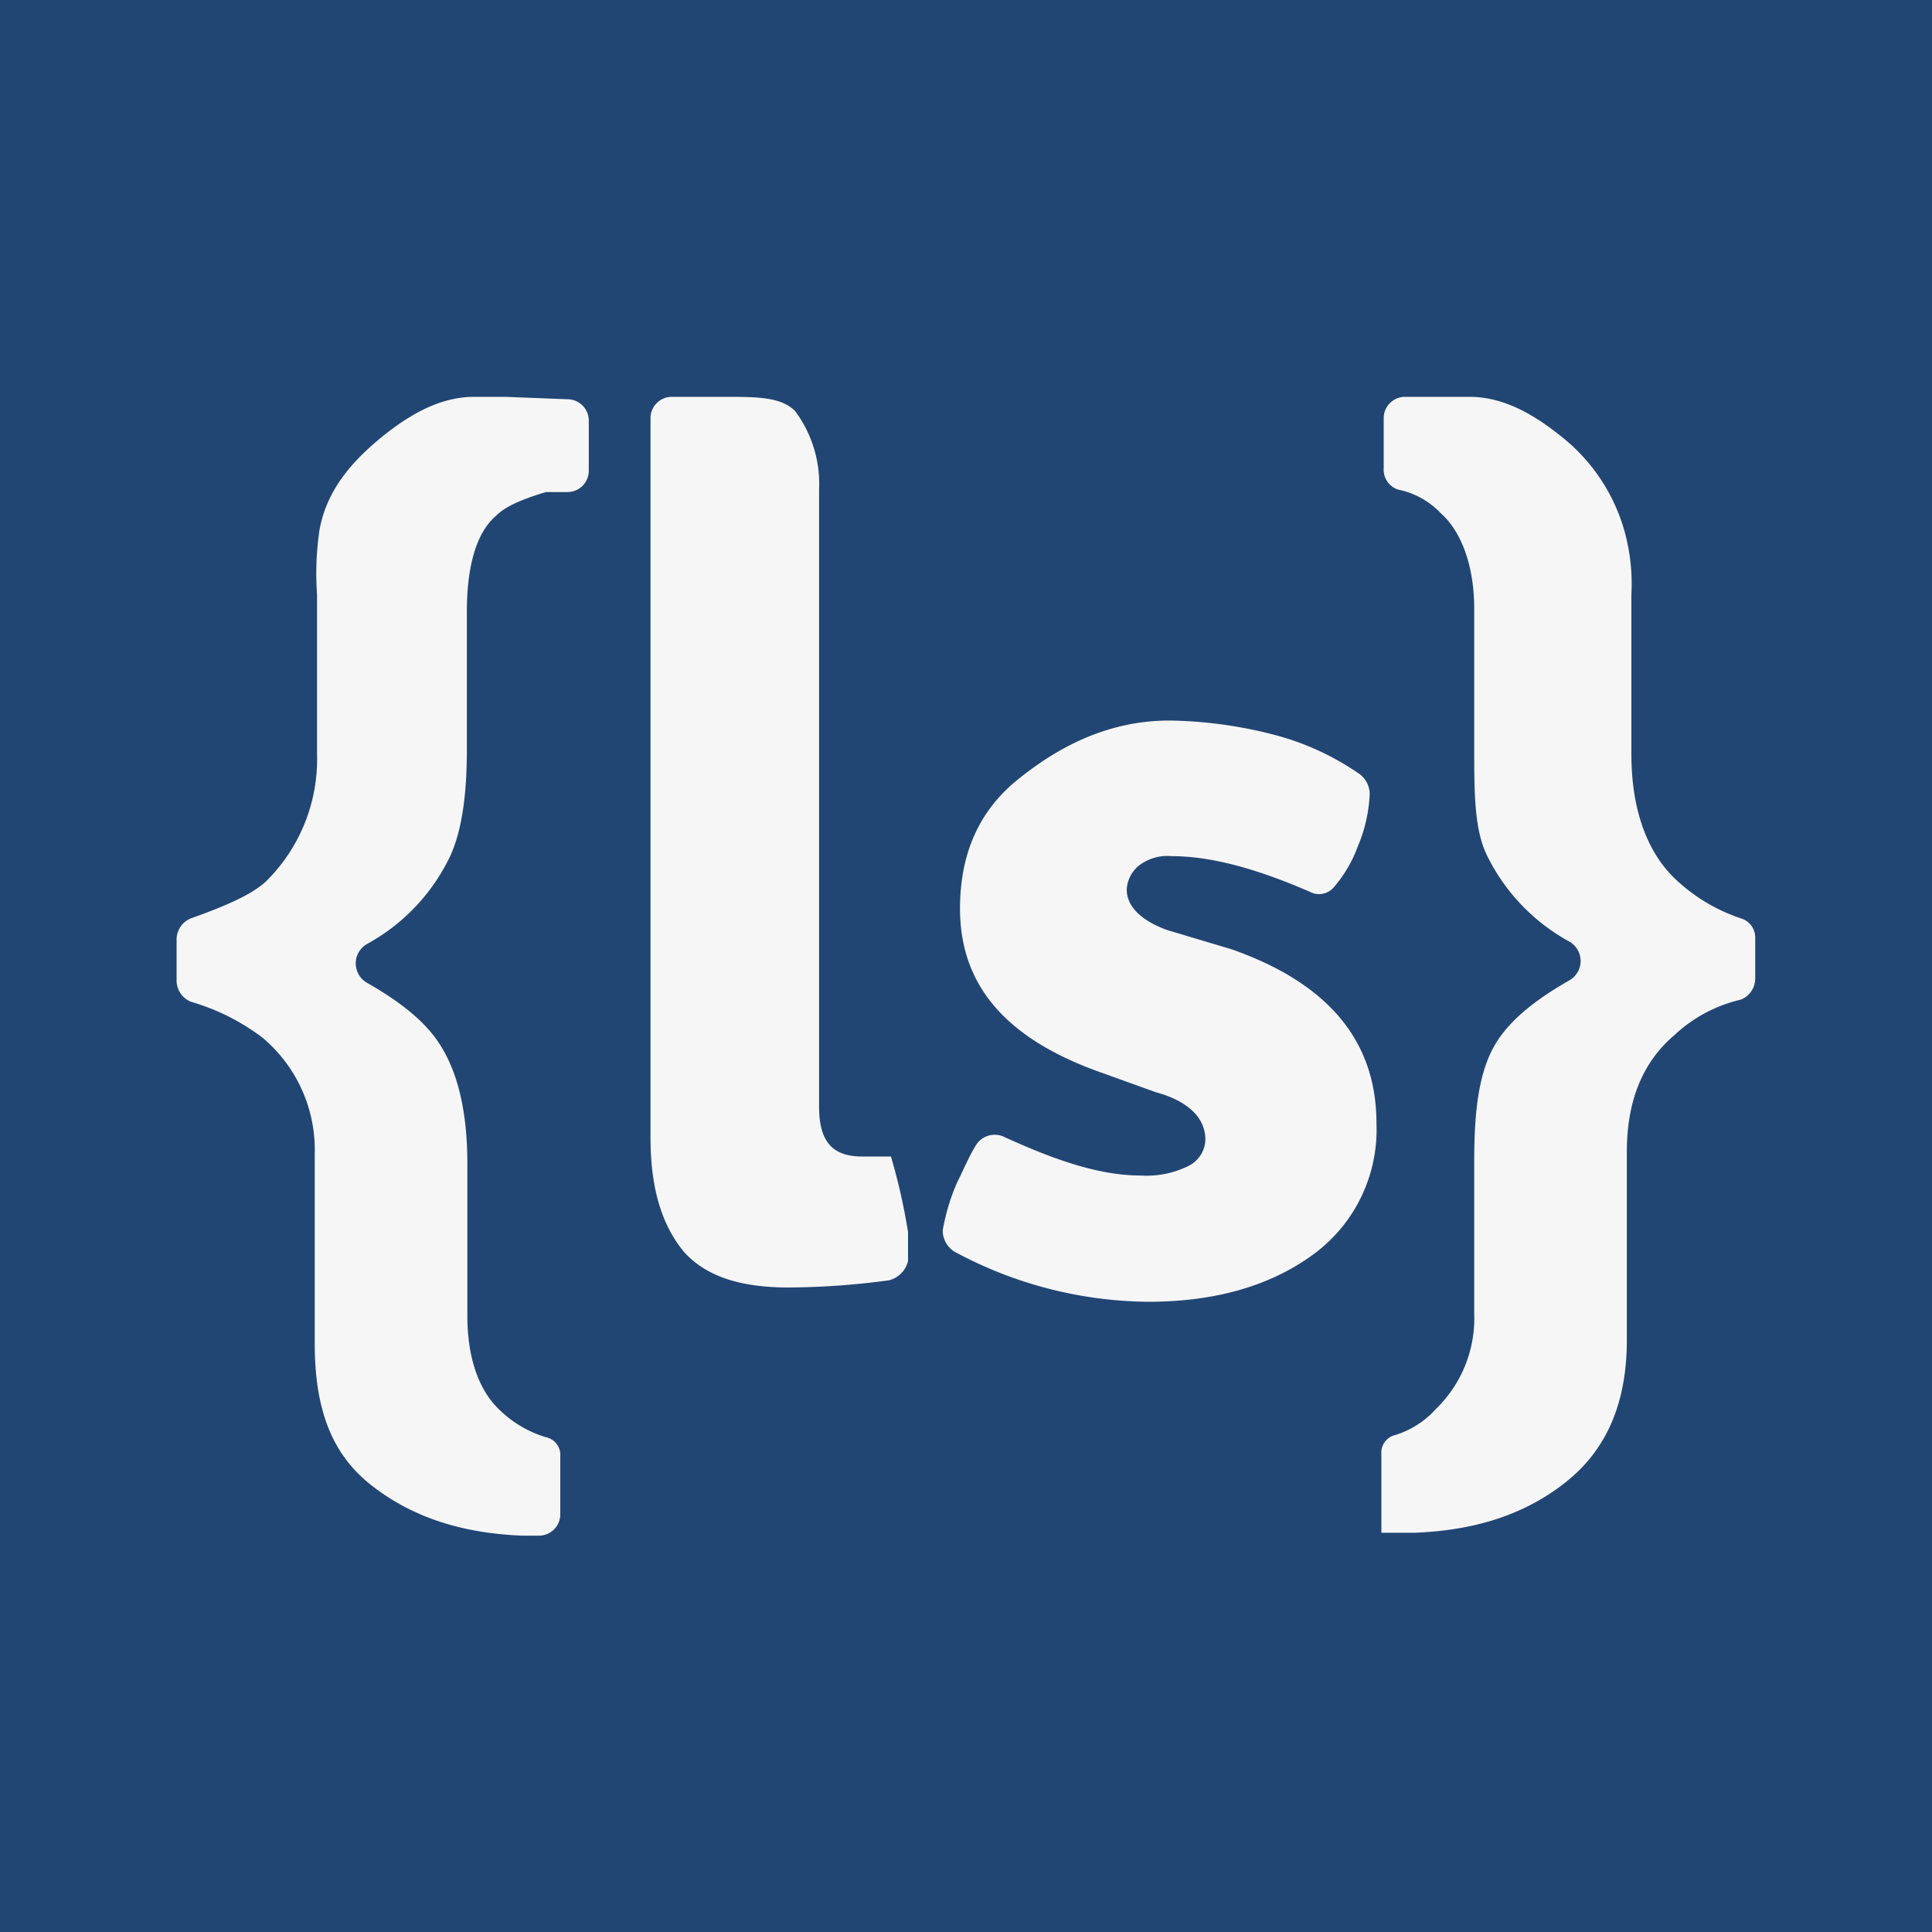 <svg xmlns="http://www.w3.org/2000/svg" viewBox="0 0 200 200"><defs><style>.e9c42d3d-cb1b-4164-a416-8ec4773a4ed8{fill:#214674;}.b9bb9e58-5c92-4da5-aca2-7c02034471b4{fill:#f6f6f6;}</style></defs><title>Element 2</title><g id="b1642c89-aa52-4959-8738-fbe90424ac15" data-name="Ebene 2"><g id="ffb11bb6-1a91-483d-872f-97dbddd41ce6" data-name="done"><rect class="e9c42d3d-cb1b-4164-a416-8ec4773a4ed8" width="200" height="200"/><g id="b58755a5-227d-4fb7-a6ea-7cf89dcadcaa" data-name="LESS"><path id="b08d3f23-b430-4327-b85f-d7f471485571" data-name="path21" class="b9bb9e58-5c92-4da5-aca2-7c02034471b4" d="M127.49,98.27c9.86,3.46,15,9.37,15,18a16,16,0,0,1-6.17,13.31c-4.19,3.21-9.86,5.18-17.5,5.18a42.91,42.91,0,0,1-20-5.18,2.58,2.58,0,0,1-1.23-2.22,21.71,21.71,0,0,1,1.48-4.93c.74-1.48,1.23-2.71,2-3.94a2.29,2.29,0,0,1,3-.74c5.42,2.46,9.86,3.94,14.05,3.94a9.77,9.77,0,0,0,4.93-1,3.14,3.14,0,0,0,1.73-2.71c0-2.22-1.73-4-5.18-4.93l-6.16-2.22c-9.37-3.45-14.06-8.88-14.06-16.77q0-8.51,5.92-13.31c3.94-3.2,9.12-6.16,15.78-6.16a45.3,45.3,0,0,1,10.84,1.48A27.7,27.7,0,0,1,140.55,80a2.59,2.59,0,0,1,1.24,2.22,15.51,15.51,0,0,1-1.24,5.42,13.44,13.44,0,0,1-2.46,4.19,2,2,0,0,1-2.47.5c-5.67-2.47-10.35-3.7-14.3-3.7a4.83,4.83,0,0,0-3.45,1,3.42,3.42,0,0,0-1.23,2.46c0,1.73,1.48,3.21,4.19,4.19Z"/><path id="ae80d145-288d-4d97-bcd4-e4b9eaf7deff" data-name="path27" class="b9bb9e58-5c92-4da5-aca2-7c02034471b4" d="M173.34,107.15c-3.2,2.71-4.93,6.66-4.93,12.08V138.7c0,6.41-2,11.34-6.41,14.8s-9.61,4.93-15.53,5.17H143v-8.13a1.88,1.88,0,0,1,1.48-2,9.37,9.37,0,0,0,4.19-2.71,13.05,13.05,0,0,0,3.94-9.86V120.21c0-5.42.5-9.61,2.47-12.57,1.48-2.22,3.94-4.19,7.39-6.16a2.31,2.31,0,0,0,0-4,20.36,20.36,0,0,1-8.63-9.12c-1.23-2.71-1.23-6.41-1.23-11.09V63c0-4.68-1.48-8.13-3.45-9.86a8.38,8.38,0,0,0-4.44-2.46,2.17,2.17,0,0,1-1.48-2.22V43.3a2.21,2.21,0,0,1,2.22-2.22h6.66c3.7,0,6.9,2,9.61,4.19a19,19,0,0,1,6.41,9.62,20.43,20.43,0,0,1,.74,6.65V78.06c0,5.92,1.73,10.35,4.69,13.07a18.28,18.28,0,0,0,6.65,3.94,2.06,2.06,0,0,1,1.48,2v4.19a2.36,2.36,0,0,1-1.48,2.22A15,15,0,0,0,173.34,107.15Z"/><path id="f656e55d-c2b9-4484-898d-e437d7242fa0" data-name="path29" class="b9bb9e58-5c92-4da5-aca2-7c02034471b4" d="M52.3,41.08H49.09c-3.69,0-6.9,2-9.61,4.19-3,2.47-5.67,5.43-6.41,9.62a30.78,30.78,0,0,0-.25,6.65V78.06a17.78,17.78,0,0,1-5.17,13.07c-1.48,1.47-4.44,2.71-7.89,3.94a2.36,2.36,0,0,0-1.48,2.22v4.19a2.37,2.37,0,0,0,1.48,2.22,22.76,22.76,0,0,1,7.39,3.7,15.16,15.16,0,0,1,5.43,12.08V139c0,6.41,1.48,11.34,5.91,14.79s9.62,4.93,15.53,5.18h1.73A2.21,2.21,0,0,0,58,156.7v-5.92a1.88,1.88,0,0,0-1.48-2,11.6,11.6,0,0,1-4.68-2.71c-2.22-2-3.46-5.42-3.46-9.86V120.46q0-8.13-3-12.57c-1.48-2.22-3.95-4.19-7.4-6.16a2.31,2.31,0,0,1,0-4,20.36,20.36,0,0,0,8.63-9.12c1.23-2.71,1.72-6.41,1.72-11.09V63.27c0-4.69,1-8.14,3-9.86,1-1,2.71-1.73,5.18-2.47h2.22a2.21,2.21,0,0,0,2.22-2.22V43.55a2.21,2.21,0,0,0-2.22-2.22Z"/><path id="bf001253-3e43-4995-9775-b6d1b7a4dffd" data-name="path31" class="b9bb9e58-5c92-4da5-aca2-7c02034471b4" d="M92.23,119.72h-3c-3.21,0-4.44-1.72-4.44-5.18V50.7a12.65,12.65,0,0,0-2.47-8.14c-1.48-1.48-3.94-1.48-7.39-1.48H69.55a2.21,2.21,0,0,0-2.21,2.22v74.45c0,5.42,1.23,9.12,3.45,11.83,2.22,2.47,5.67,3.7,10.84,3.7A79.2,79.2,0,0,0,92,132.54a2.7,2.7,0,0,0,2-2v-3A62.26,62.26,0,0,0,92.23,119.72Z"/></g></g></g></svg>